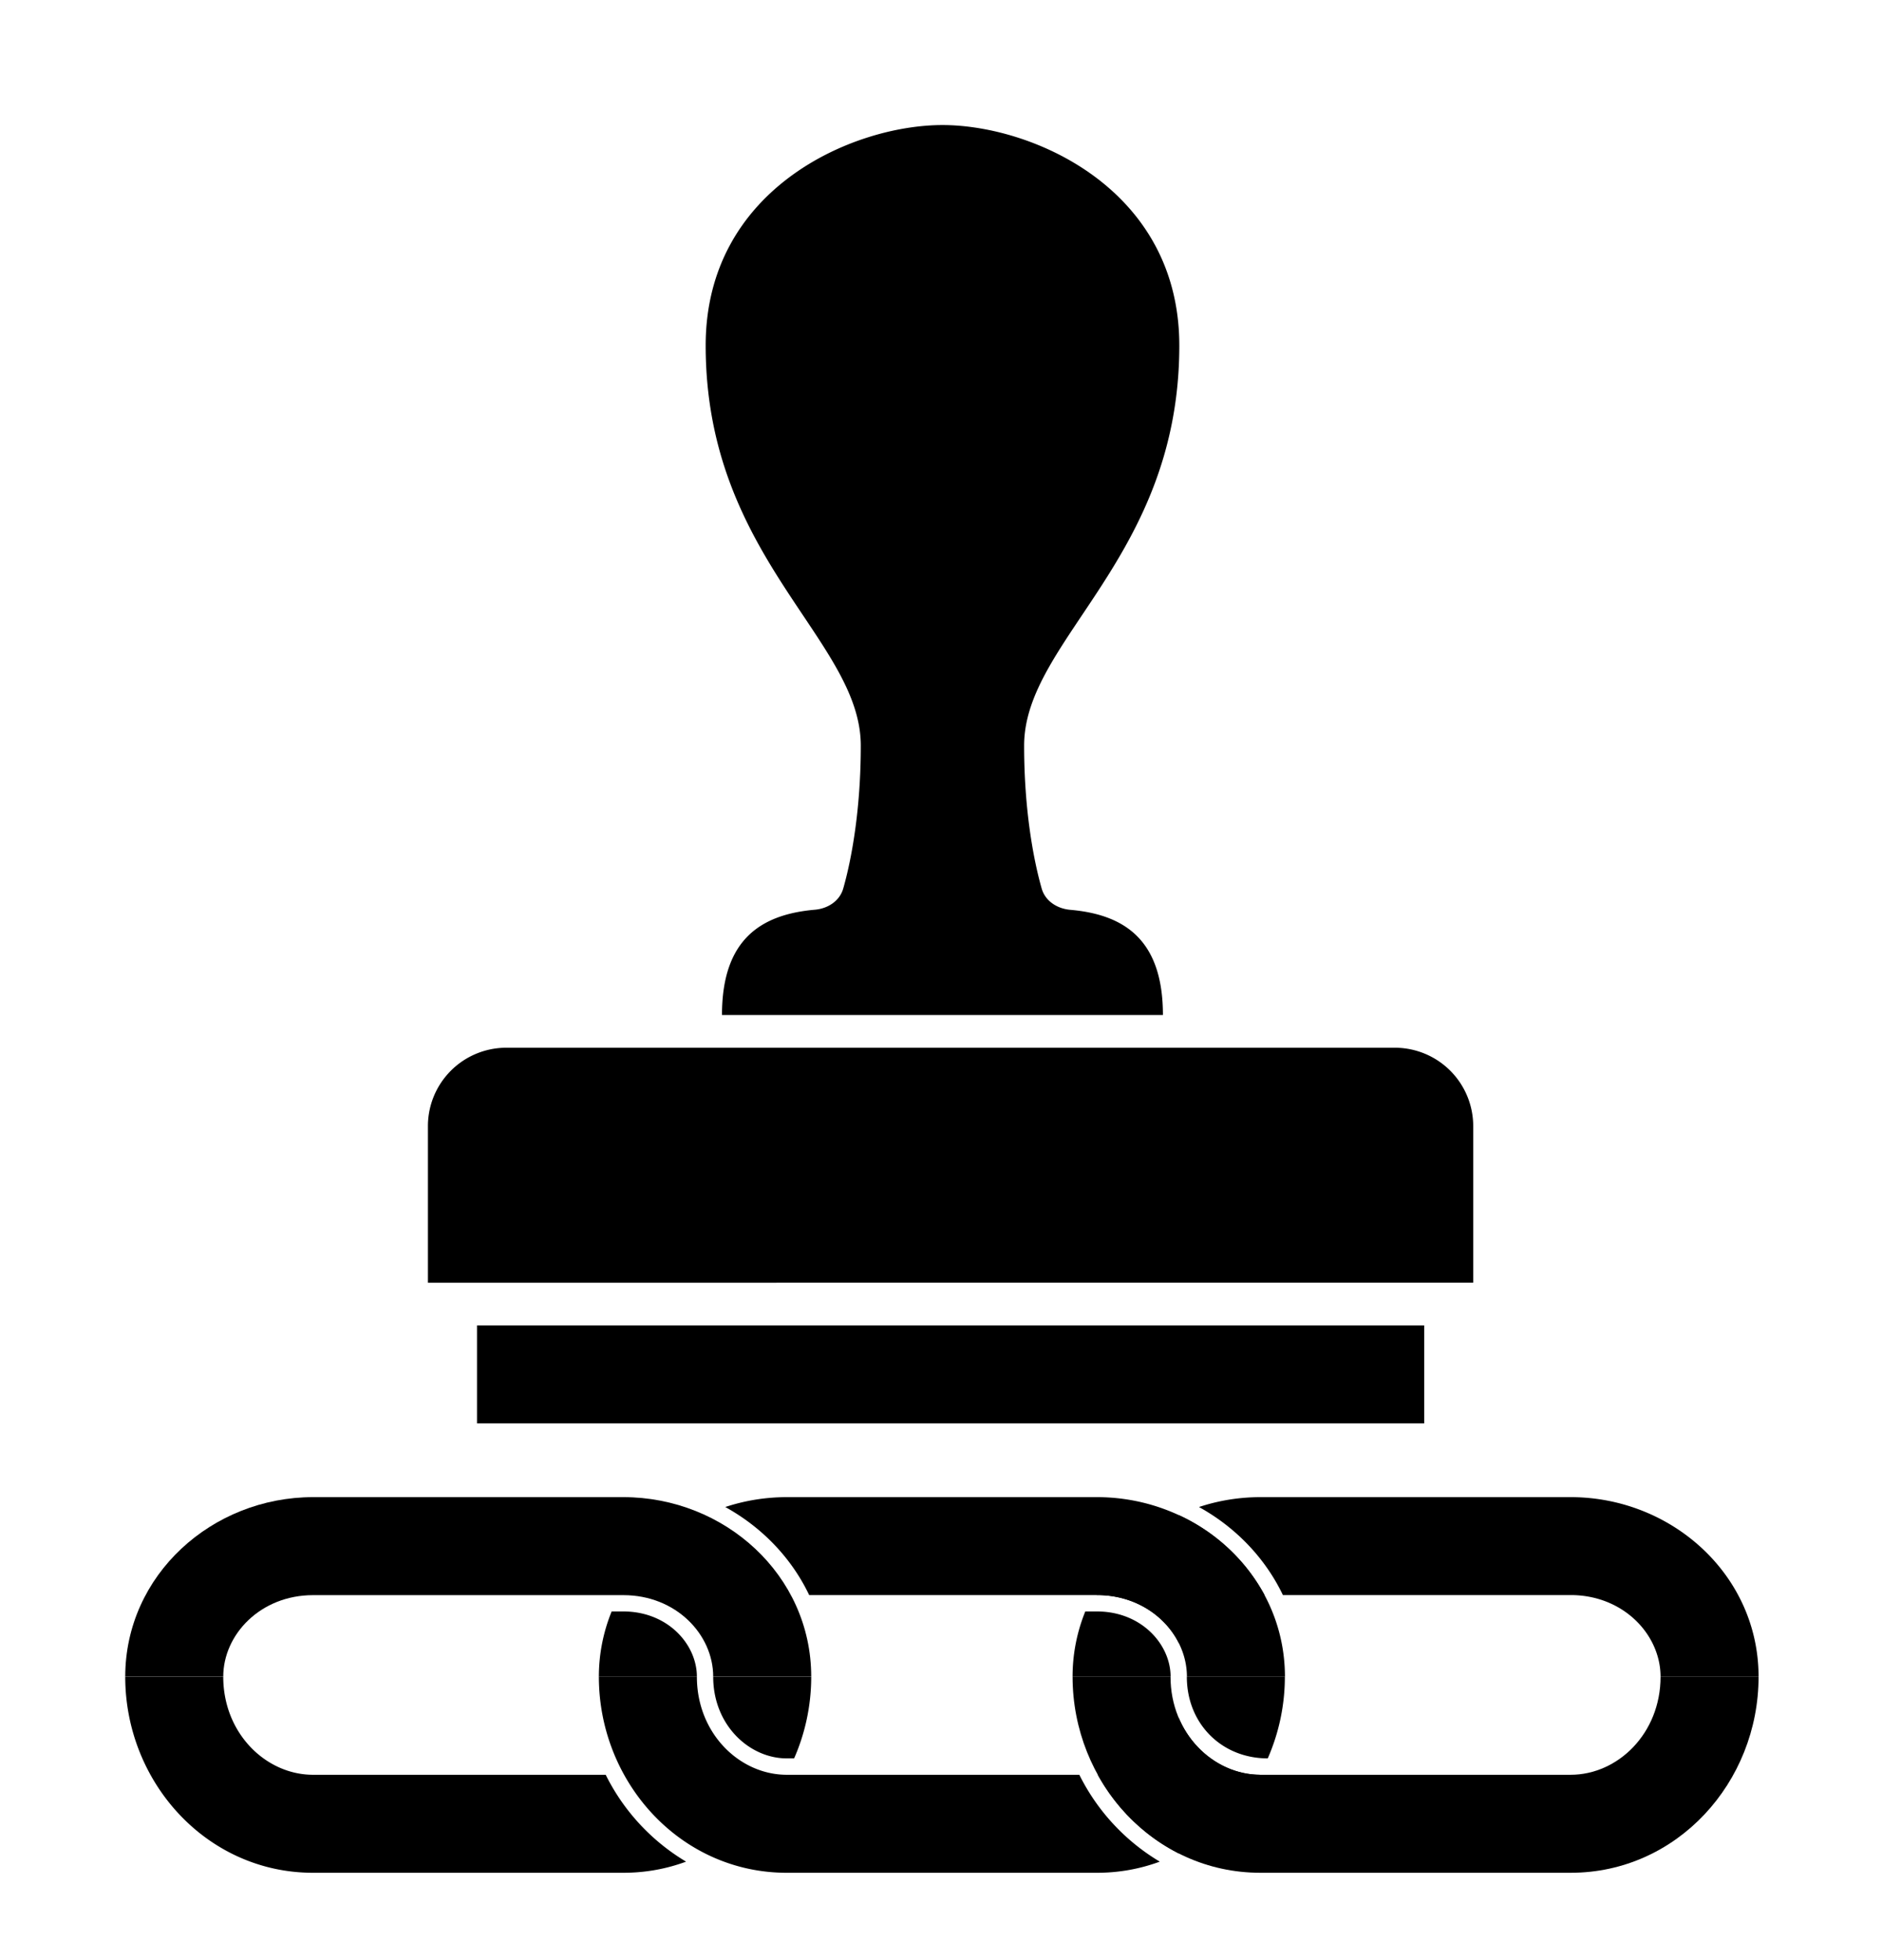 <svg xmlns="http://www.w3.org/2000/svg" width="24" height="25" fill="none" viewBox="0 0 24 25">
  <path fill="currentColor" d="M5.457 16.36v-1.997a1 1 0 0 1 1-1h11.33a1 1 0 0 1 1 1v1.997H5.458Zm.625.544h12.08v1.25H6.083v-1.25Zm8.957-12.497c0-2-1.875-2.812-3.02-2.812-1.146 0-3.02.812-3.02 2.812 0 2.707 1.978 3.749 1.978 5.103 0 .824-.12 1.46-.224 1.823-.046.16-.197.256-.363.27-.692.061-1.183.383-1.183 1.343h5.623c0-.96-.491-1.282-1.183-1.342-.166-.015-.317-.111-.363-.271-.104-.364-.224-1-.224-1.823 0-1.354 1.979-2.396 1.979-5.103ZM14 22.636c.438-.004.846-.289 1.032-.726.185.437.593.722 1.032.726-.238.43-.596.783-1.032 1.003a2.445 2.445 0 0 1-1.033-1.003Zm-.236 0h-3.731c-.6 0-1.146-.526-1.146-1.25h-1.25c0 1.346 1.04 2.5 2.396 2.5h3.957c.282 0 .55-.05.8-.142a2.677 2.677 0 0 1-1.026-1.108Z"/>
  <path fill="currentColor" d="M16.167 22.427c.14-.32.218-.673.218-1.041h-1.25c0 .599.444 1.041 1.032 1.041Zm-8.443.209H3.992c-.599 0-1.145-.526-1.145-1.25h-1.25c0 1.346 1.04 2.5 2.395 2.5H7.95c.282 0 .55-.05.799-.142a2.677 2.677 0 0 1-1.025-1.108Zm2.403-.209h-.094c-.475 0-.938-.422-.938-1.041h1.25c0 .368-.078.722-.218 1.041Zm3.713-1.874a2.203 2.203 0 0 0-.162.833h1.25c0-.415-.374-.833-.938-.833h-.15Z"/>
  <path fill="currentColor" d="M16.126 20.344h-.053c-.483 0-.866.262-1.041.61-.176-.348-.559-.61-1.042-.61-.12 0 .832-.924 1.042-1.02a2.36 2.36 0 0 1 1.094 1.02Zm.234 0h3.67c.67 0 1.146.502 1.146 1.042h1.25c0-1.3-1.109-2.291-2.396-2.291h-3.957c-.272 0-.536.044-.783.126.463.256.842.646 1.07 1.123Z"/>
  <path fill="currentColor" fill-rule="evenodd" d="M1.597 21.386c0-1.3 1.109-2.291 2.395-2.291H7.95c1.287 0 2.395.99 2.395 2.29h-1.25c0-.54-.476-1.04-1.145-1.04H3.992c-.668 0-1.145.5-1.145 1.04h-1.25Zm12.081 0c0 1.346 1.039 2.5 2.395 2.5h3.957c1.357 0 2.396-1.154 2.396-2.5h-1.25c0 .724-.546 1.25-1.146 1.25h-3.957c-.6 0-1.146-.526-1.146-1.25h-1.25Z" clip-rule="evenodd"/>
  <path fill="currentColor" d="M7.8 20.553a2.203 2.203 0 0 0-.163.833h1.25c0-.415-.373-.833-.937-.833H7.8Zm2.52-.209h3.67c.67 0 1.146.502 1.146 1.042h1.25c0-1.3-1.11-2.291-2.396-2.291h-3.957c-.272 0-.536.044-.784.126.464.256.843.646 1.07 1.123Z"/>
</svg>
